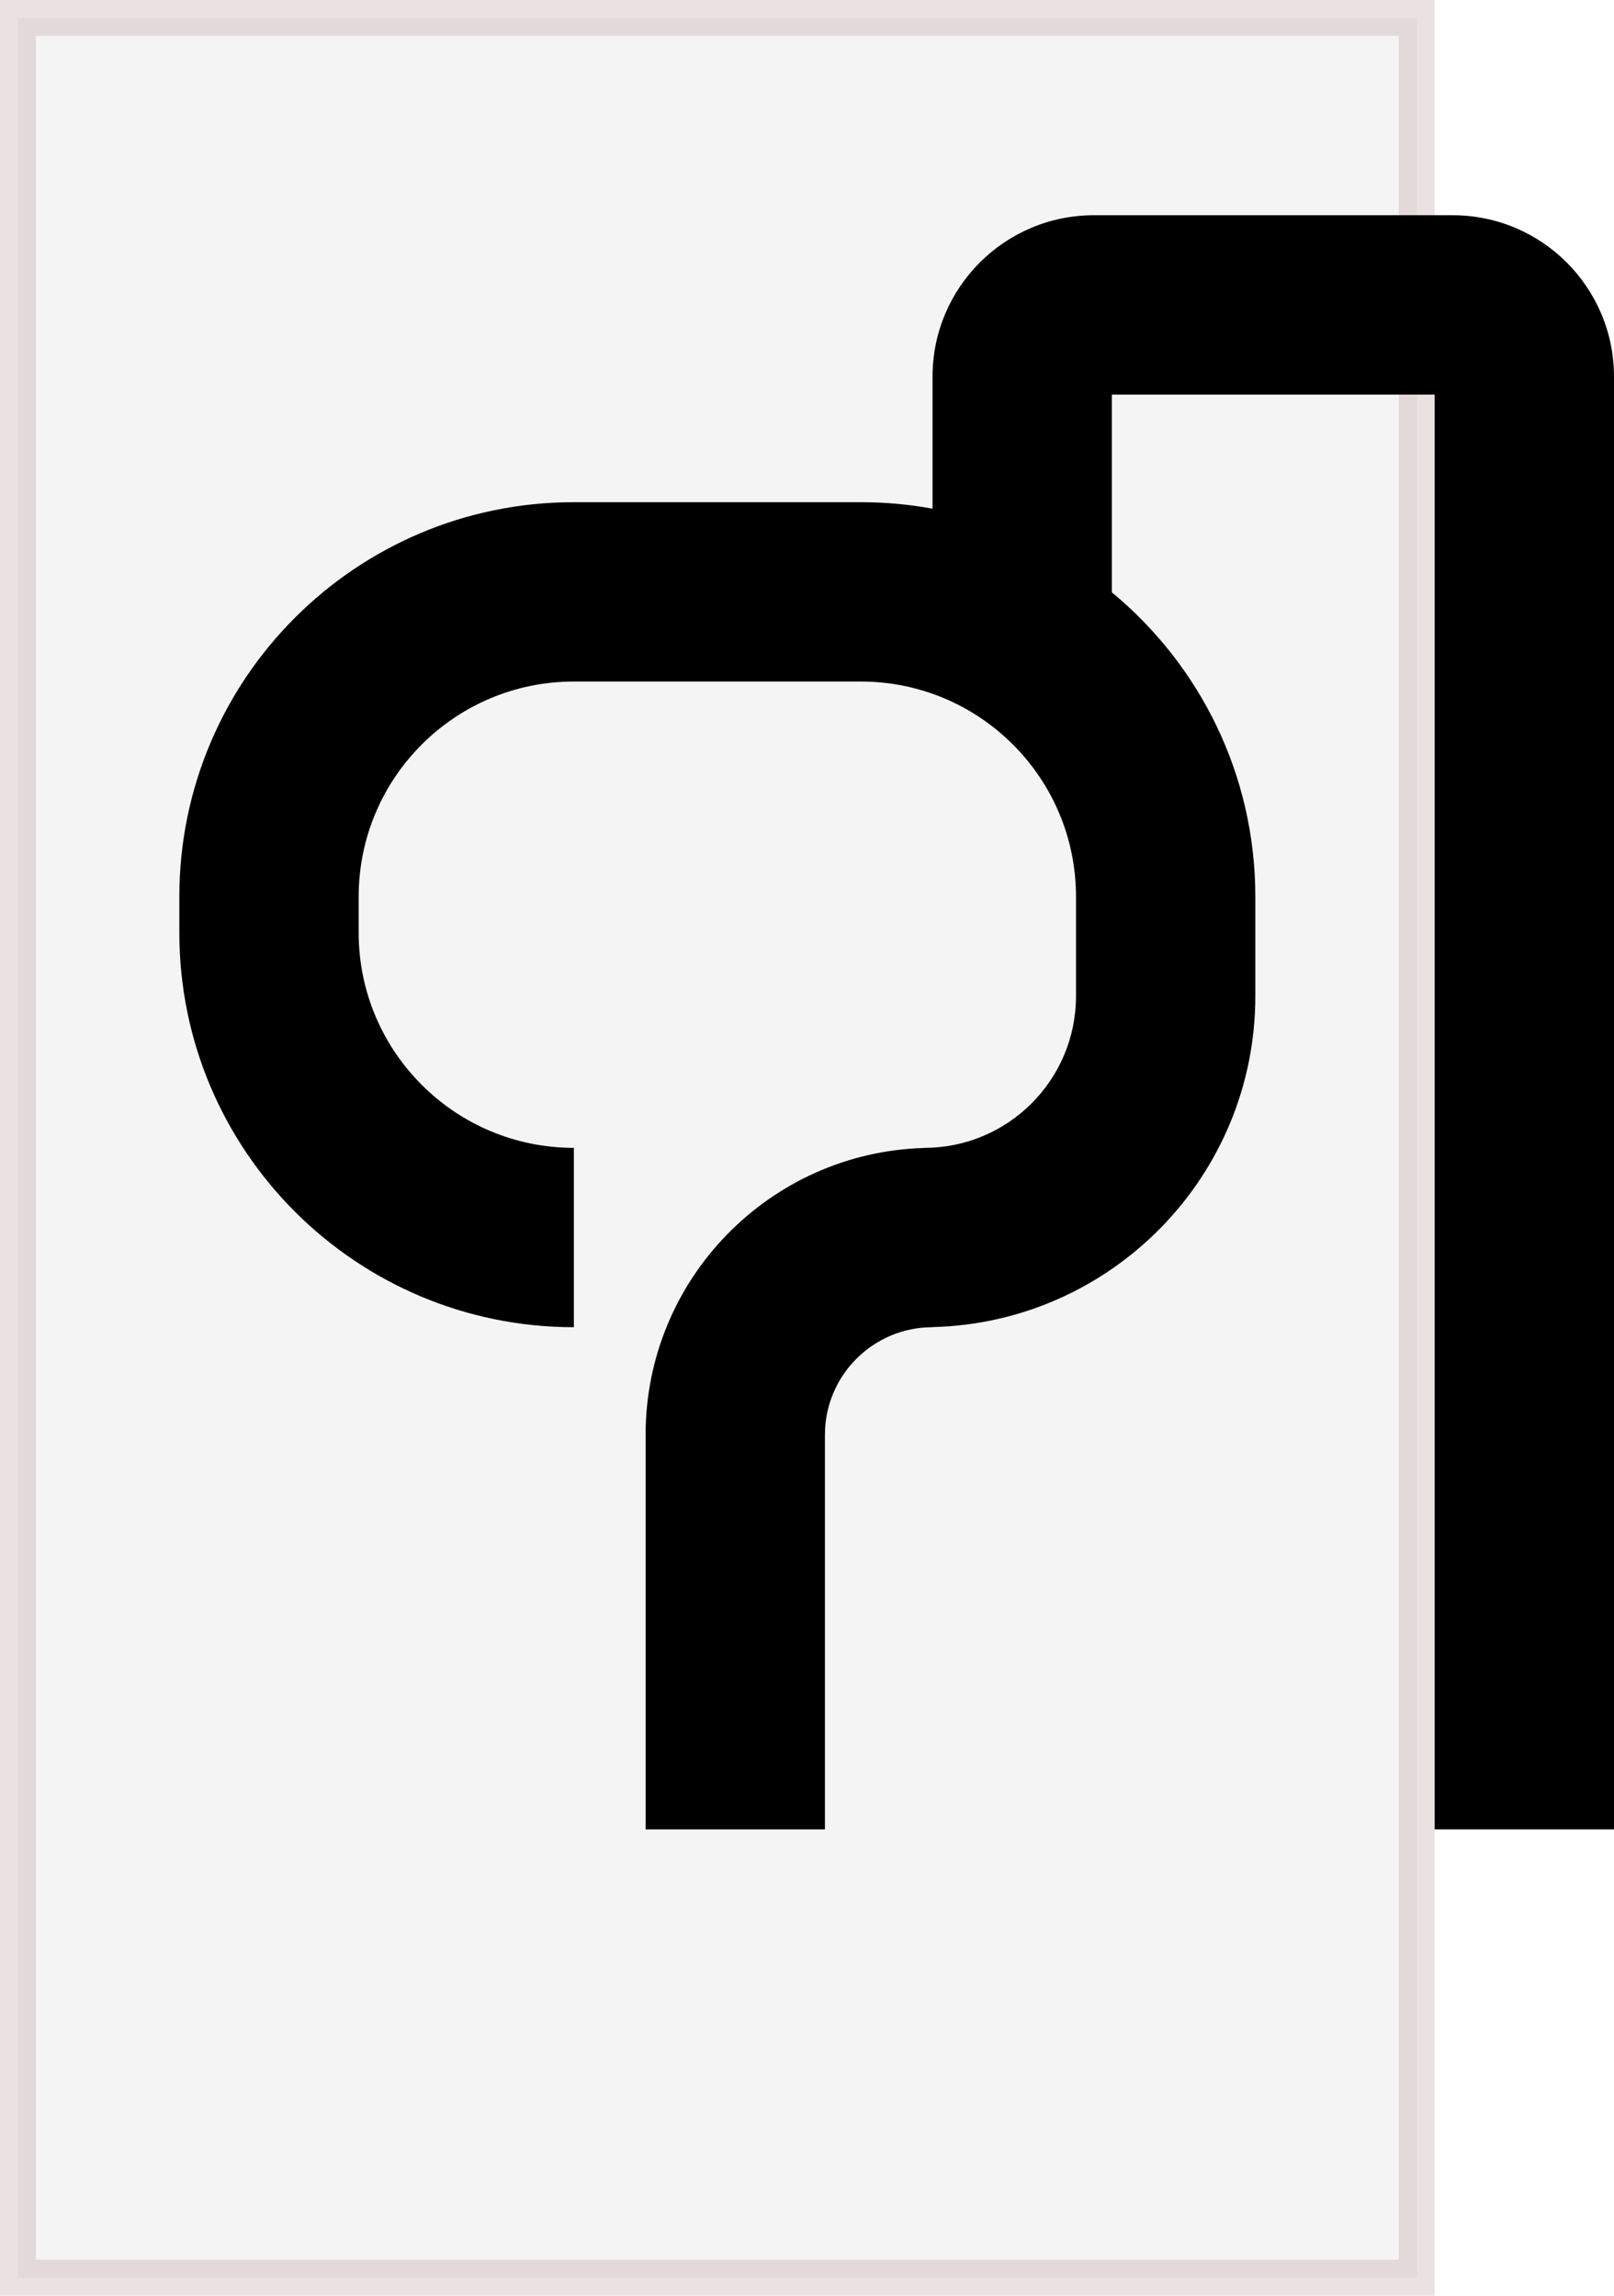 <svg width="45" height="64" viewBox="0 0 45 64" fill="none" xmlns="http://www.w3.org/2000/svg">
<path opacity="0.3" d="M0.5 0.5H39.5V63.5H0.5V0.5Z" fill="#D9D9D9" stroke="#BE9999"/>
<path d="M26 14.181V10.5C26 8.015 28.015 6 30.5 6H40.5C42.985 6 45 8.015 45 10.5V51H40V11H31V16.514C33.443 18.532 35 21.584 35 25L35 27.769C35 32.79 30.991 36.875 26 36.997V37C24.343 37 23 38.343 23 40V51H18V40C18 35.659 21.458 32.125 25.769 32.003V32C28.106 32 30 30.106 30 27.769L30 25C30 21.686 27.314 19 24 19H16C12.686 19 10 21.686 10 25V26C10 29.314 12.686 32 16 32V37C9.925 37 5 32.075 5 26V25C5 18.925 9.925 14 16 14H24C24.683 14 25.351 14.062 26 14.181Z" fill="black"/>
</svg>
